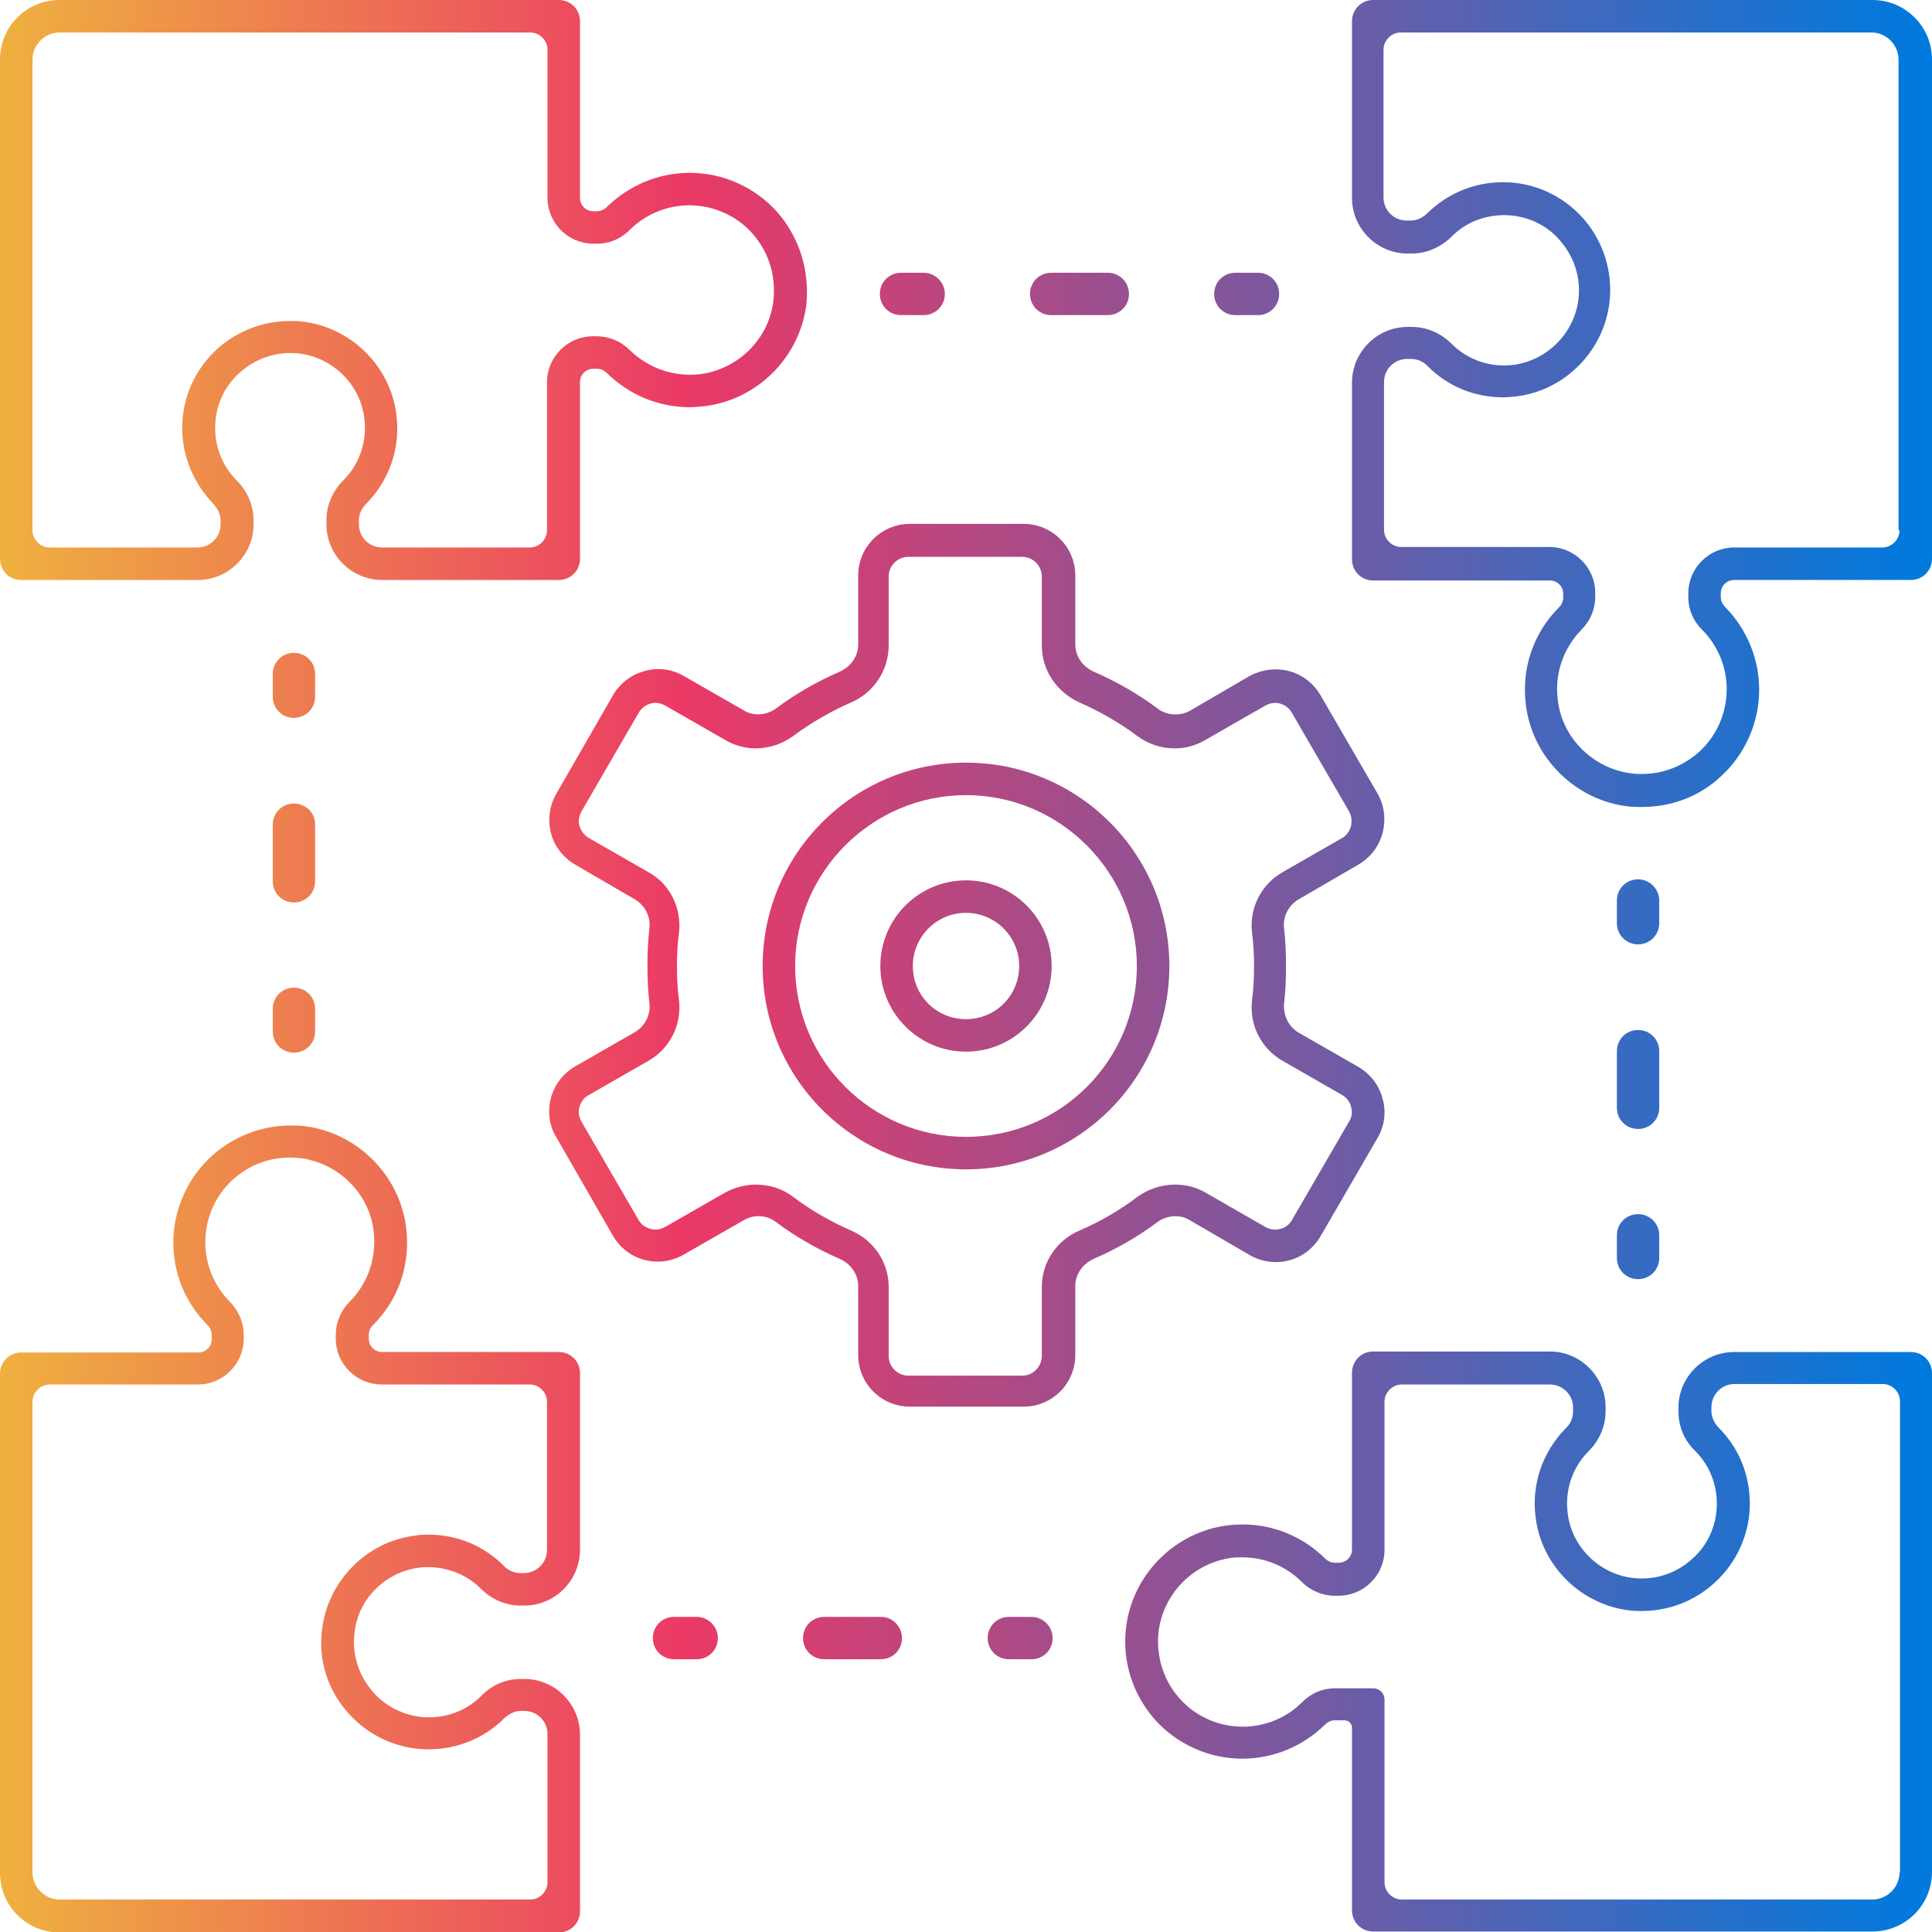 <svg width="71" height="71" viewBox="0 0 71 71" fill="none" xmlns="http://www.w3.org/2000/svg">
<g clip-path="url(#clip0_898_2311)">
<path d="M68.811 0H50.464C50.029 0 49.685 0.344 49.685 0.778V7.274C49.685 8.396 50.608 9.318 51.73 9.318H51.875C52.418 9.318 52.924 9.101 53.34 8.703C53.847 8.178 54.553 7.907 55.276 7.907C56.055 7.907 56.815 8.233 57.321 8.83C57.846 9.427 58.099 10.187 58.009 10.983C57.864 12.231 56.869 13.245 55.62 13.408C54.77 13.516 53.938 13.227 53.34 12.63C52.942 12.231 52.418 12.014 51.875 12.014H51.73C50.608 12.014 49.685 12.937 49.685 14.059V20.555C49.685 20.989 50.029 21.333 50.464 21.333H56.959C57.231 21.333 57.448 21.55 57.448 21.821V21.966C57.448 22.093 57.394 22.219 57.285 22.328C56.344 23.269 55.91 24.571 56.073 25.892C56.308 27.846 57.9 29.421 59.854 29.638C60.017 29.656 60.162 29.656 60.343 29.656C61.41 29.656 62.442 29.276 63.22 28.552C64.124 27.738 64.649 26.562 64.649 25.349C64.649 24.209 64.197 23.124 63.401 22.31C63.292 22.201 63.238 22.074 63.238 21.948V21.803C63.238 21.532 63.455 21.314 63.726 21.314H70.222C70.656 21.314 71 20.971 71 20.536V2.189C71 0.977 70.023 0 68.811 0ZM69.806 19.487C69.806 19.831 69.516 20.12 69.172 20.12H63.726C62.803 20.12 62.044 20.88 62.044 21.803V21.948C62.044 22.4 62.224 22.816 62.55 23.142C63.129 23.721 63.455 24.499 63.455 25.331C63.455 26.218 63.075 27.068 62.424 27.647C61.845 28.154 61.121 28.443 60.343 28.443C60.216 28.443 60.108 28.443 59.981 28.425C58.57 28.262 57.412 27.141 57.249 25.729C57.122 24.77 57.448 23.829 58.117 23.142C58.443 22.816 58.624 22.382 58.624 21.93V21.785C58.624 20.862 57.864 20.102 56.941 20.102H51.495C51.151 20.102 50.862 19.813 50.862 19.469V14.041C50.862 13.57 51.242 13.19 51.712 13.19H51.857C52.074 13.19 52.309 13.281 52.472 13.462C53.214 14.204 54.191 14.602 55.24 14.602C55.403 14.602 55.566 14.584 55.729 14.566C57.52 14.348 58.95 12.883 59.149 11.091C59.275 9.97 58.913 8.848 58.172 8.016C57.43 7.183 56.362 6.695 55.24 6.695C54.191 6.695 53.214 7.093 52.454 7.835C52.291 7.997 52.074 8.106 51.839 8.106H51.694C51.224 8.106 50.843 7.726 50.843 7.256V1.827C50.843 1.484 51.133 1.194 51.477 1.194H68.775C69.317 1.194 69.77 1.647 69.77 2.189V19.487H69.806Z" fill="url(#paint0_linear_898_2311)"/>
<path d="M70.222 49.686H63.726C62.605 49.686 61.682 50.608 61.682 51.73V51.875C61.682 52.418 61.899 52.943 62.297 53.322C62.822 53.847 63.093 54.535 63.093 55.258C63.093 56.036 62.767 56.796 62.17 57.303C61.591 57.828 60.813 58.081 60.017 57.991C58.769 57.846 57.755 56.851 57.611 55.602C57.502 54.752 57.791 53.919 58.389 53.322C58.787 52.924 59.004 52.4 59.004 51.857V51.712C59.004 50.59 58.081 49.667 56.959 49.667H50.464C50.029 49.667 49.685 50.011 49.685 50.446V56.941C49.685 57.213 49.468 57.43 49.197 57.43H49.052C48.926 57.43 48.799 57.375 48.69 57.267C47.749 56.344 46.465 55.892 45.126 56.055C43.172 56.29 41.598 57.882 41.38 59.836C41.236 61.067 41.634 62.279 42.448 63.202C43.262 64.106 44.438 64.631 45.651 64.631C46.791 64.631 47.876 64.179 48.69 63.383C48.799 63.274 48.926 63.22 49.052 63.22H49.414C49.559 63.22 49.685 63.346 49.685 63.491V70.204C49.685 70.638 50.029 70.982 50.464 70.982H68.811C70.023 70.982 71 70.005 71 68.793V50.464C71 50.029 70.656 49.686 70.222 49.686ZM69.806 68.811C69.806 69.353 69.353 69.806 68.811 69.806H51.513C51.169 69.806 50.88 69.516 50.88 69.173V62.46C50.88 62.225 50.699 62.044 50.464 62.044H49.052C48.6 62.044 48.184 62.225 47.858 62.55C47.279 63.129 46.501 63.455 45.669 63.455C44.782 63.455 43.932 63.075 43.353 62.424C42.756 61.754 42.484 60.886 42.575 59.981C42.737 58.57 43.859 57.43 45.271 57.249C45.397 57.231 45.524 57.231 45.651 57.231C46.483 57.231 47.261 57.556 47.84 58.135C48.166 58.461 48.6 58.642 49.052 58.642H49.197C50.12 58.642 50.88 57.882 50.88 56.959V51.513C50.88 51.169 51.169 50.88 51.513 50.88H56.959C57.43 50.88 57.81 51.26 57.81 51.73V51.875C57.81 52.092 57.719 52.327 57.538 52.49C56.688 53.359 56.272 54.553 56.434 55.765C56.652 57.556 58.117 58.986 59.908 59.185C60.053 59.203 60.198 59.203 60.343 59.203C61.32 59.203 62.261 58.841 62.984 58.19C63.817 57.448 64.305 56.38 64.305 55.258C64.305 54.209 63.907 53.214 63.165 52.472C63.002 52.309 62.894 52.074 62.894 51.857V51.712C62.894 51.242 63.274 50.862 63.744 50.862H69.191C69.534 50.862 69.824 51.151 69.824 51.495V68.811H69.806Z" fill="url(#paint1_linear_898_2311)"/>
<path d="M15.398 57.611C15.506 57.592 15.633 57.592 15.742 57.592C16.465 57.592 17.171 57.882 17.678 58.389C18.076 58.787 18.6 59.004 19.143 59.004H19.27C20.392 59.004 21.314 58.081 21.314 56.959V50.464C21.314 50.029 20.971 49.685 20.536 49.685H14.041C13.769 49.685 13.552 49.468 13.552 49.197V49.052C13.552 48.925 13.607 48.781 13.715 48.69C14.656 47.749 15.09 46.447 14.927 45.126C14.692 43.172 13.1 41.597 11.146 41.38C10.983 41.362 10.82 41.362 10.675 41.362C9.608 41.362 8.595 41.76 7.798 42.466C6.894 43.28 6.369 44.456 6.369 45.669C6.369 46.809 6.821 47.894 7.636 48.708C7.762 48.835 7.78 48.98 7.78 49.07V49.215C7.78 49.486 7.563 49.703 7.292 49.703H0.778C0.344 49.703 0 50.047 0 50.482V68.829C0 70.041 0.977 71.018 2.189 71.018H20.536C20.971 71.018 21.314 70.674 21.314 70.24V63.744C21.314 62.623 20.392 61.7 19.27 61.7H19.143C18.6 61.7 18.076 61.917 17.696 62.315C17.171 62.84 16.483 63.111 15.76 63.111C14.982 63.111 14.222 62.767 13.715 62.188C13.19 61.591 12.937 60.831 13.027 60.035C13.136 58.787 14.149 57.773 15.398 57.611ZM12.81 62.966C13.552 63.799 14.62 64.287 15.742 64.287C16.791 64.287 17.786 63.889 18.528 63.147C18.637 63.057 18.836 62.876 19.143 62.876H19.27C19.74 62.876 20.12 63.256 20.12 63.726V69.172C20.12 69.516 19.831 69.806 19.487 69.806H2.189C1.647 69.806 1.194 69.353 1.194 68.811V51.513C1.194 51.169 1.484 50.88 1.827 50.88H7.274C8.196 50.88 8.956 50.12 8.956 49.197V49.052C8.956 48.6 8.775 48.184 8.45 47.84C7.871 47.261 7.545 46.483 7.545 45.651C7.545 44.764 7.925 43.913 8.576 43.334C9.246 42.737 10.096 42.466 11.001 42.556C12.412 42.719 13.57 43.841 13.733 45.252C13.842 46.211 13.534 47.152 12.847 47.84C12.521 48.166 12.34 48.6 12.34 49.052V49.197C12.34 50.12 13.1 50.88 14.023 50.88H19.469C19.813 50.88 20.102 51.169 20.102 51.513V56.959C20.102 57.43 19.722 57.81 19.252 57.81H19.125C18.908 57.81 18.673 57.719 18.51 57.538C17.768 56.796 16.791 56.398 15.742 56.398C15.579 56.398 15.416 56.398 15.253 56.434C13.462 56.651 12.032 58.117 11.833 59.908C11.689 61.012 12.05 62.134 12.81 62.966Z" fill="url(#paint2_linear_898_2311)"/>
<path d="M28.552 7.78C27.738 6.876 26.562 6.351 25.349 6.351C24.209 6.351 23.124 6.803 22.31 7.599C22.201 7.708 22.074 7.762 21.948 7.762H21.803C21.532 7.762 21.314 7.545 21.314 7.274V0.778C21.314 0.344 20.971 0 20.536 0H2.189C0.977 0 0 0.977 0 2.189V20.536C0 20.971 0.344 21.314 0.778 21.314H7.274C8.396 21.314 9.318 20.392 9.318 19.27V19.125C9.318 18.582 9.101 18.058 8.703 17.66C8.178 17.135 7.907 16.447 7.907 15.723C7.907 14.945 8.233 14.185 8.83 13.679C9.409 13.154 10.205 12.901 10.983 12.991C12.231 13.136 13.245 14.131 13.389 15.38C13.498 16.23 13.209 17.062 12.611 17.66C12.213 18.058 11.996 18.582 11.996 19.125V19.27C11.996 20.392 12.919 21.314 14.041 21.314H20.536C20.971 21.314 21.314 20.971 21.314 20.536V14.041C21.314 13.769 21.532 13.552 21.803 13.552H21.948C22.074 13.552 22.201 13.607 22.31 13.715C23.124 14.511 24.191 14.964 25.349 14.964C25.53 14.964 25.711 14.945 25.892 14.927C27.846 14.692 29.421 13.1 29.638 11.146C29.746 9.915 29.366 8.703 28.552 7.78ZM23.142 12.865C22.816 12.539 22.382 12.358 21.93 12.358H21.785C20.862 12.358 20.102 13.118 20.102 14.041V19.487C20.102 19.831 19.813 20.12 19.469 20.12H14.041C13.57 20.12 13.19 19.74 13.19 19.27V19.125C13.19 18.908 13.281 18.673 13.462 18.51C14.312 17.641 14.728 16.447 14.566 15.235C14.348 13.444 12.883 12.014 11.091 11.815C10.947 11.797 10.802 11.797 10.657 11.797C9.68 11.797 8.739 12.159 8.016 12.792C7.183 13.534 6.695 14.602 6.695 15.723C6.695 16.773 7.111 17.75 7.835 18.51C7.997 18.691 8.106 18.908 8.106 19.125V19.27C8.106 19.74 7.726 20.12 7.256 20.12H1.827C1.484 20.12 1.194 19.831 1.194 19.487V2.189C1.194 1.647 1.647 1.194 2.189 1.194H19.487C19.831 1.194 20.12 1.484 20.12 1.827V7.274C20.12 8.196 20.88 8.956 21.803 8.956H21.948C22.4 8.956 22.816 8.775 23.142 8.45C23.721 7.871 24.517 7.545 25.331 7.545C26.218 7.545 27.068 7.925 27.647 8.576C28.244 9.246 28.516 10.114 28.425 11.019C28.281 12.43 27.141 13.57 25.729 13.751C24.77 13.86 23.829 13.534 23.142 12.865Z" fill="url(#paint3_linear_898_2311)"/>
<path d="M34.722 10.802C34.722 11.236 34.378 11.58 33.944 11.58H33.112C32.677 11.58 32.334 11.236 32.334 10.802C32.334 10.368 32.677 10.024 33.112 10.024H33.944C34.36 10.024 34.722 10.368 34.722 10.802Z" fill="url(#paint4_linear_898_2311)"/>
<path d="M41.489 10.802C41.489 11.236 41.145 11.58 40.711 11.58H38.63C38.196 11.58 37.852 11.236 37.852 10.802C37.852 10.368 38.196 10.024 38.63 10.024H40.711C41.145 10.024 41.489 10.368 41.489 10.802Z" fill="url(#paint5_linear_898_2311)"/>
<path d="M47.008 10.802C47.008 11.236 46.664 11.58 46.23 11.58H45.397C44.963 11.58 44.619 11.236 44.619 10.802C44.619 10.368 44.963 10.024 45.397 10.024H46.23C46.664 10.024 47.008 10.368 47.008 10.802Z" fill="url(#paint6_linear_898_2311)"/>
<path d="M60.976 33.093V33.926C60.976 34.36 60.632 34.704 60.198 34.704C59.764 34.704 59.42 34.36 59.42 33.926V33.093C59.42 32.659 59.764 32.315 60.198 32.315C60.632 32.315 60.976 32.677 60.976 33.093Z" fill="url(#paint7_linear_898_2311)"/>
<path d="M60.976 38.63V40.711C60.976 41.145 60.632 41.489 60.198 41.489C59.764 41.489 59.42 41.145 59.42 40.711V38.63C59.42 38.196 59.764 37.852 60.198 37.852C60.632 37.852 60.976 38.196 60.976 38.63Z" fill="url(#paint8_linear_898_2311)"/>
<path d="M60.976 45.397V46.23C60.976 46.664 60.632 47.008 60.198 47.008C59.764 47.008 59.42 46.664 59.42 46.23V45.397C59.42 44.963 59.764 44.619 60.198 44.619C60.632 44.619 60.976 44.963 60.976 45.397Z" fill="url(#paint9_linear_898_2311)"/>
<path d="M38.684 60.198C38.684 60.632 38.341 60.976 37.907 60.976H37.074C36.64 60.976 36.296 60.632 36.296 60.198C36.296 59.764 36.64 59.42 37.074 59.42H37.907C38.341 59.42 38.684 59.782 38.684 60.198Z" fill="url(#paint10_linear_898_2311)"/>
<path d="M33.148 60.198C33.148 60.632 32.804 60.976 32.37 60.976H30.289C29.855 60.976 29.511 60.632 29.511 60.198C29.511 59.764 29.855 59.42 30.289 59.42H32.388C32.804 59.42 33.148 59.782 33.148 60.198Z" fill="url(#paint11_linear_898_2311)"/>
<path d="M26.381 60.198C26.381 60.632 26.037 60.976 25.603 60.976H24.77C24.336 60.976 23.992 60.632 23.992 60.198C23.992 59.764 24.336 59.42 24.77 59.42H25.603C26.037 59.42 26.381 59.782 26.381 60.198Z" fill="url(#paint12_linear_898_2311)"/>
<path d="M11.58 37.074V37.906C11.58 38.34 11.236 38.684 10.802 38.684C10.368 38.684 10.024 38.34 10.024 37.906V37.074C10.024 36.64 10.368 36.296 10.802 36.296C11.236 36.296 11.58 36.64 11.58 37.074Z" fill="url(#paint13_linear_898_2311)"/>
<path d="M11.58 30.289V32.388C11.58 32.822 11.236 33.166 10.802 33.166C10.368 33.166 10.024 32.822 10.024 32.388V30.307C10.024 29.873 10.368 29.529 10.802 29.529C11.236 29.529 11.58 29.873 11.58 30.289Z" fill="url(#paint14_linear_898_2311)"/>
<path d="M11.58 24.77V25.602C11.58 26.037 11.236 26.381 10.802 26.381C10.368 26.381 10.024 26.037 10.024 25.602V24.77C10.024 24.336 10.368 23.992 10.802 23.992C11.236 23.992 11.58 24.336 11.58 24.77Z" fill="url(#paint15_linear_898_2311)"/>
<path d="M49.921 39.209L47.713 37.943C47.351 37.726 47.152 37.309 47.189 36.875C47.243 36.423 47.261 35.971 47.261 35.5C47.261 35.048 47.243 34.577 47.189 34.125C47.134 33.691 47.351 33.275 47.713 33.057L49.921 31.773C50.355 31.52 50.681 31.103 50.807 30.615C50.934 30.126 50.88 29.602 50.626 29.167L48.528 25.549C48.274 25.114 47.858 24.789 47.37 24.662C46.881 24.535 46.356 24.608 45.922 24.843L43.715 26.128C43.353 26.327 42.864 26.29 42.538 26.037C41.815 25.494 41.019 25.042 40.186 24.68C39.788 24.499 39.517 24.119 39.517 23.685V21.152C39.517 20.102 38.666 19.252 37.617 19.252H33.437C32.388 19.252 31.538 20.102 31.538 21.152V23.685C31.538 24.119 31.266 24.499 30.868 24.68C30.036 25.042 29.239 25.494 28.516 26.037C28.172 26.29 27.683 26.327 27.34 26.11L25.132 24.843C24.698 24.59 24.173 24.517 23.685 24.662C23.196 24.789 22.78 25.114 22.527 25.549L20.446 29.167C20.193 29.602 20.12 30.126 20.247 30.615C20.374 31.103 20.699 31.52 21.134 31.773L23.341 33.057C23.703 33.275 23.92 33.691 23.866 34.125C23.811 34.577 23.793 35.03 23.793 35.482C23.793 35.934 23.811 36.405 23.866 36.857C23.92 37.291 23.703 37.708 23.341 37.925L21.134 39.191C20.699 39.445 20.374 39.861 20.247 40.349C20.12 40.838 20.175 41.363 20.446 41.797L22.527 45.416C22.78 45.85 23.196 46.175 23.685 46.302C24.173 46.429 24.698 46.356 25.132 46.103L27.34 44.837C27.503 44.746 27.683 44.692 27.864 44.692C28.1 44.692 28.335 44.764 28.516 44.909C29.239 45.452 30.036 45.904 30.868 46.266C31.266 46.447 31.538 46.827 31.538 47.261V49.794C31.538 50.844 32.388 51.694 33.437 51.694H37.617C38.666 51.694 39.517 50.844 39.517 49.794V47.261C39.517 46.827 39.788 46.447 40.186 46.266C41.019 45.904 41.815 45.452 42.538 44.909C42.882 44.656 43.371 44.619 43.715 44.837L45.922 46.121C46.356 46.374 46.881 46.447 47.37 46.32C47.858 46.194 48.274 45.868 48.528 45.434L50.626 41.815C50.88 41.381 50.952 40.856 50.807 40.367C50.681 39.879 50.355 39.463 49.921 39.209ZM49.577 41.218L47.478 44.837C47.388 44.999 47.225 45.126 47.044 45.162C46.863 45.217 46.664 45.18 46.501 45.09L44.294 43.823C43.95 43.624 43.57 43.534 43.172 43.534C42.683 43.534 42.195 43.697 41.797 43.986C41.145 44.475 40.44 44.891 39.68 45.217C38.829 45.578 38.286 46.393 38.286 47.297V49.83C38.286 50.228 37.961 50.554 37.563 50.554H33.383C32.985 50.554 32.659 50.228 32.659 49.83V47.297C32.659 46.393 32.117 45.578 31.266 45.217C30.524 44.891 29.8 44.475 29.149 43.986C28.751 43.679 28.281 43.534 27.774 43.534C27.376 43.534 26.996 43.642 26.652 43.823L24.445 45.09C24.282 45.18 24.083 45.217 23.902 45.162C23.793 45.126 23.594 45.054 23.468 44.837L21.369 41.218C21.242 41.001 21.26 40.784 21.296 40.675C21.351 40.494 21.459 40.331 21.64 40.241L23.848 38.974C24.626 38.522 25.06 37.653 24.951 36.749C24.897 36.351 24.879 35.934 24.879 35.518C24.879 35.102 24.897 34.686 24.951 34.288C25.06 33.383 24.626 32.497 23.848 32.062L21.64 30.796C21.423 30.669 21.333 30.47 21.296 30.361C21.242 30.181 21.278 29.982 21.369 29.819L23.468 26.2C23.558 26.037 23.721 25.91 23.902 25.856C24.083 25.802 24.282 25.838 24.445 25.929L26.652 27.195C26.996 27.394 27.376 27.503 27.774 27.503C28.262 27.503 28.751 27.34 29.149 27.05C29.8 26.562 30.524 26.146 31.266 25.82C32.117 25.458 32.659 24.626 32.659 23.721V21.188C32.659 20.79 32.985 20.464 33.383 20.464H37.563C37.961 20.464 38.286 20.79 38.286 21.188V23.721C38.286 24.626 38.829 25.44 39.68 25.82C40.422 26.146 41.145 26.562 41.797 27.05C42.195 27.34 42.665 27.503 43.172 27.503C43.57 27.503 43.95 27.394 44.294 27.195L46.501 25.929C46.664 25.838 46.863 25.802 47.044 25.856C47.152 25.892 47.351 25.965 47.478 26.2L49.577 29.819C49.704 30.036 49.667 30.253 49.649 30.361C49.595 30.543 49.486 30.705 49.324 30.796L47.116 32.062C46.338 32.515 45.904 33.383 46.013 34.288C46.067 34.686 46.085 35.102 46.085 35.518C46.085 35.934 46.067 36.351 46.013 36.749C45.904 37.653 46.338 38.522 47.116 38.974L49.324 40.241C49.541 40.367 49.631 40.566 49.649 40.675C49.704 40.856 49.685 41.055 49.577 41.218Z" fill="url(#paint16_linear_898_2311)"/>
<path d="M35.5 28.027C31.375 28.027 28.027 31.375 28.027 35.5C28.027 39.626 31.375 42.973 35.5 42.973C39.625 42.973 42.973 39.626 42.973 35.5C42.973 31.375 39.625 28.027 35.5 28.027ZM35.5 41.779C32.026 41.779 29.221 38.956 29.221 35.5C29.221 32.044 32.044 29.221 35.5 29.221C38.956 29.221 41.779 32.044 41.779 35.5C41.779 38.974 38.974 41.779 35.5 41.779Z" fill="url(#paint17_linear_898_2311)"/>
<path d="M35.5 32.352C33.763 32.352 32.352 33.763 32.352 35.5C32.352 37.237 33.763 38.648 35.5 38.648C37.237 38.648 38.648 37.237 38.648 35.5C38.648 33.763 37.237 32.352 35.5 32.352ZM35.5 37.454C34.414 37.454 33.546 36.586 33.546 35.5C33.546 34.432 34.414 33.546 35.5 33.546C36.568 33.546 37.454 34.414 37.454 35.5C37.454 36.586 36.586 37.454 35.5 37.454Z" fill="url(#paint18_linear_898_2311)"/>
</g>
<defs>
<linearGradient id="paint0_linear_898_2311" x1="-0.536" y1="14.822" x2="70.571" y2="14.822" gradientUnits="userSpaceOnUse">
<stop stop-color="#EFB33E"/>
<stop offset="0.362" stop-color="#EB3966"/>
<stop offset="1" stop-color="#007ADD"/>
</linearGradient>
<linearGradient id="paint1_linear_898_2311" x1="-0.536" y1="60.345" x2="70.571" y2="60.345" gradientUnits="userSpaceOnUse">
<stop stop-color="#EFB33E"/>
<stop offset="0.362" stop-color="#EB3966"/>
<stop offset="1" stop-color="#007ADD"/>
</linearGradient>
<linearGradient id="paint2_linear_898_2311" x1="-0.536" y1="56.18" x2="70.571" y2="56.18" gradientUnits="userSpaceOnUse">
<stop stop-color="#EFB33E"/>
<stop offset="0.362" stop-color="#EB3966"/>
<stop offset="1" stop-color="#007ADD"/>
</linearGradient>
<linearGradient id="paint3_linear_898_2311" x1="-0.536" y1="10.657" x2="70.571" y2="10.657" gradientUnits="userSpaceOnUse">
<stop stop-color="#EFB33E"/>
<stop offset="0.362" stop-color="#EB3966"/>
<stop offset="1" stop-color="#007ADD"/>
</linearGradient>
<linearGradient id="paint4_linear_898_2311" x1="-0.536" y1="10.798" x2="70.571" y2="10.798" gradientUnits="userSpaceOnUse">
<stop stop-color="#EFB33E"/>
<stop offset="0.362" stop-color="#EB3966"/>
<stop offset="1" stop-color="#007ADD"/>
</linearGradient>
<linearGradient id="paint5_linear_898_2311" x1="-0.536" y1="10.798" x2="70.571" y2="10.798" gradientUnits="userSpaceOnUse">
<stop stop-color="#EFB33E"/>
<stop offset="0.362" stop-color="#EB3966"/>
<stop offset="1" stop-color="#007ADD"/>
</linearGradient>
<linearGradient id="paint6_linear_898_2311" x1="-0.536" y1="10.798" x2="70.571" y2="10.798" gradientUnits="userSpaceOnUse">
<stop stop-color="#EFB33E"/>
<stop offset="0.362" stop-color="#EB3966"/>
<stop offset="1" stop-color="#007ADD"/>
</linearGradient>
<linearGradient id="paint7_linear_898_2311" x1="-0.536" y1="33.515" x2="70.571" y2="33.515" gradientUnits="userSpaceOnUse">
<stop stop-color="#EFB33E"/>
<stop offset="0.362" stop-color="#EB3966"/>
<stop offset="1" stop-color="#007ADD"/>
</linearGradient>
<linearGradient id="paint8_linear_898_2311" x1="-0.536" y1="39.665" x2="70.571" y2="39.665" gradientUnits="userSpaceOnUse">
<stop stop-color="#EFB33E"/>
<stop offset="0.362" stop-color="#EB3966"/>
<stop offset="1" stop-color="#007ADD"/>
</linearGradient>
<linearGradient id="paint9_linear_898_2311" x1="-0.536" y1="45.815" x2="70.571" y2="45.815" gradientUnits="userSpaceOnUse">
<stop stop-color="#EFB33E"/>
<stop offset="0.362" stop-color="#EB3966"/>
<stop offset="1" stop-color="#007ADD"/>
</linearGradient>
<linearGradient id="paint10_linear_898_2311" x1="-0.536" y1="60.203" x2="70.571" y2="60.203" gradientUnits="userSpaceOnUse">
<stop stop-color="#EFB33E"/>
<stop offset="0.362" stop-color="#EB3966"/>
<stop offset="1" stop-color="#007ADD"/>
</linearGradient>
<linearGradient id="paint11_linear_898_2311" x1="-0.536" y1="60.203" x2="70.571" y2="60.203" gradientUnits="userSpaceOnUse">
<stop stop-color="#EFB33E"/>
<stop offset="0.362" stop-color="#EB3966"/>
<stop offset="1" stop-color="#007ADD"/>
</linearGradient>
<linearGradient id="paint12_linear_898_2311" x1="-0.536" y1="60.203" x2="70.571" y2="60.203" gradientUnits="userSpaceOnUse">
<stop stop-color="#EFB33E"/>
<stop offset="0.362" stop-color="#EB3966"/>
<stop offset="1" stop-color="#007ADD"/>
</linearGradient>
<linearGradient id="paint13_linear_898_2311" x1="-0.536" y1="37.486" x2="70.571" y2="37.486" gradientUnits="userSpaceOnUse">
<stop stop-color="#EFB33E"/>
<stop offset="0.362" stop-color="#EB3966"/>
<stop offset="1" stop-color="#007ADD"/>
</linearGradient>
<linearGradient id="paint14_linear_898_2311" x1="-0.536" y1="31.337" x2="70.571" y2="31.337" gradientUnits="userSpaceOnUse">
<stop stop-color="#EFB33E"/>
<stop offset="0.362" stop-color="#EB3966"/>
<stop offset="1" stop-color="#007ADD"/>
</linearGradient>
<linearGradient id="paint15_linear_898_2311" x1="-0.536" y1="25.186" x2="70.571" y2="25.186" gradientUnits="userSpaceOnUse">
<stop stop-color="#EFB33E"/>
<stop offset="0.362" stop-color="#EB3966"/>
<stop offset="1" stop-color="#007ADD"/>
</linearGradient>
<linearGradient id="paint16_linear_898_2311" x1="-0.536" y1="35.501" x2="70.571" y2="35.501" gradientUnits="userSpaceOnUse">
<stop stop-color="#EFB33E"/>
<stop offset="0.362" stop-color="#EB3966"/>
<stop offset="1" stop-color="#007ADD"/>
</linearGradient>
<linearGradient id="paint17_linear_898_2311" x1="-0.536" y1="35.501" x2="70.571" y2="35.501" gradientUnits="userSpaceOnUse">
<stop stop-color="#EFB33E"/>
<stop offset="0.362" stop-color="#EB3966"/>
<stop offset="1" stop-color="#007ADD"/>
</linearGradient>
<linearGradient id="paint18_linear_898_2311" x1="-0.536" y1="35.501" x2="70.571" y2="35.501" gradientUnits="userSpaceOnUse">
<stop stop-color="#EFB33E"/>
<stop offset="0.362" stop-color="#EB3966"/>
<stop offset="1" stop-color="#007ADD"/>
</linearGradient>
<clipPath id="clip0_898_2311">
<rect width="71" height="71" fill="white"/>
</clipPath>
</defs>
</svg>

